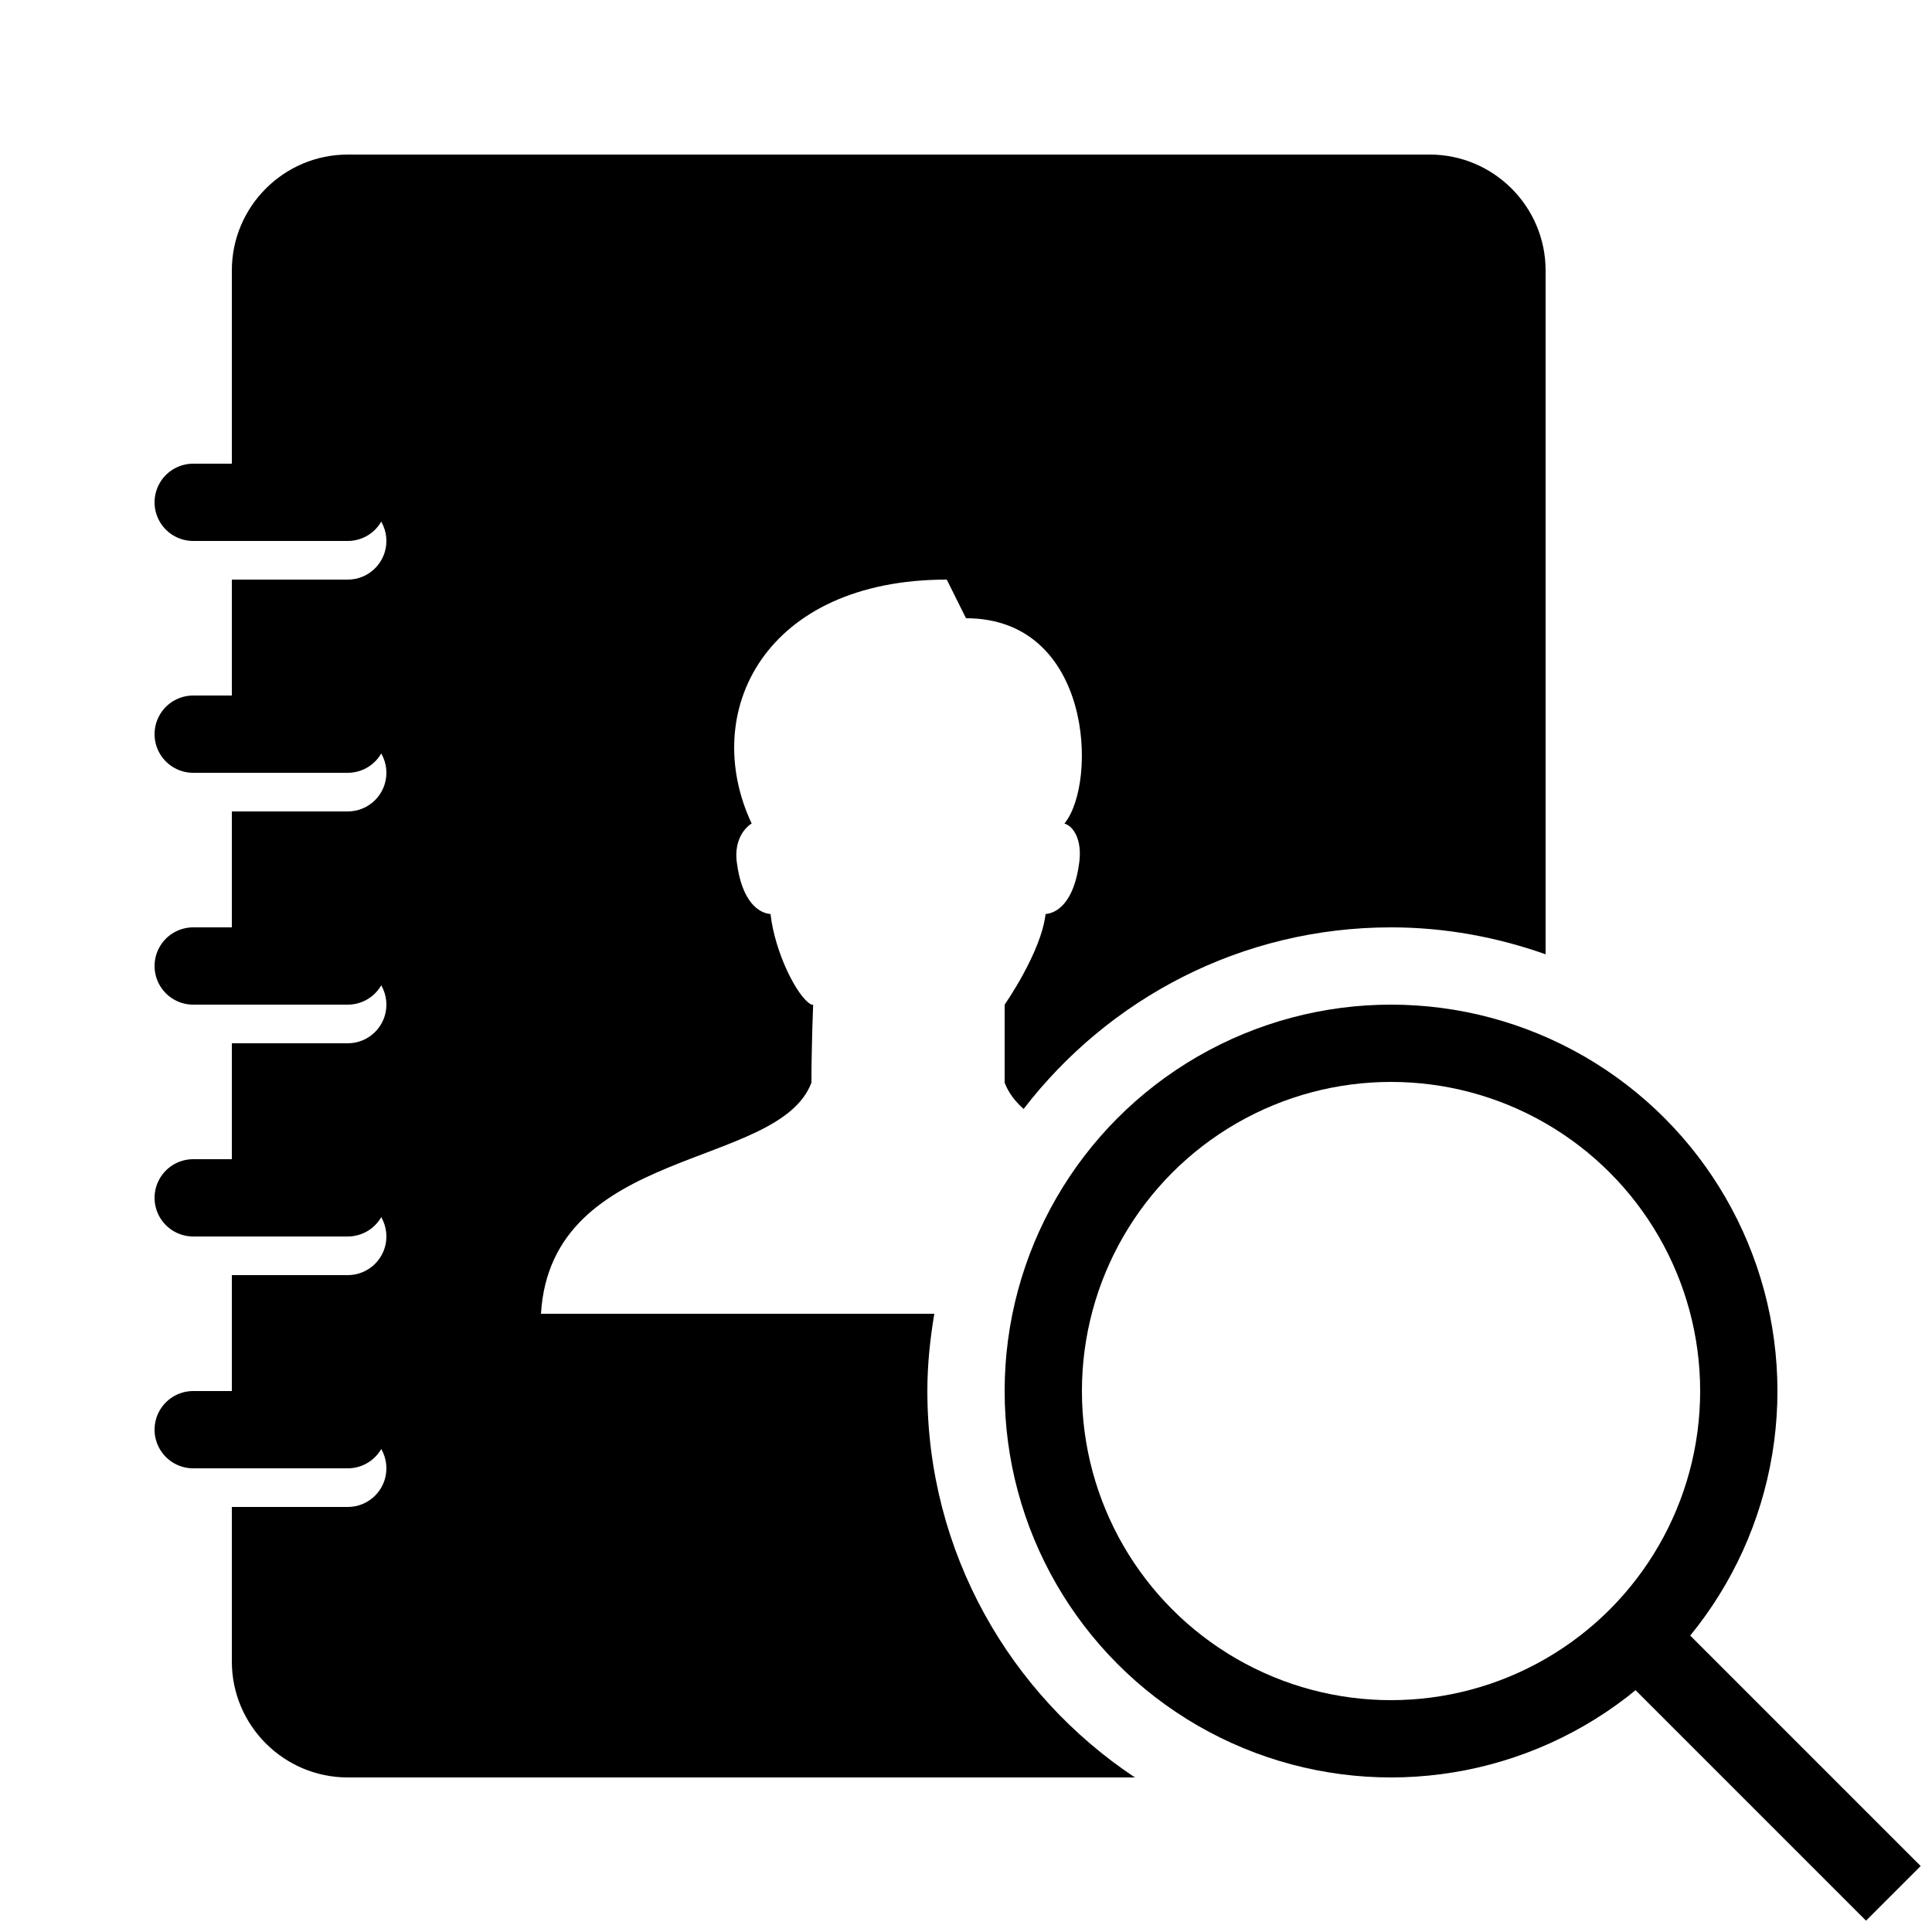 <?xml version="1.0" encoding="iso-8859-1"?><!-- Generator: Adobe Illustrator 23.0.3, SVG Export Plug-In . SVG Version: 6.00 Build 0)  --><svg xmlns="http://www.w3.org/2000/svg" xmlns:xlink="http://www.w3.org/1999/xlink" viewBox="0 0 50 50" width="50px" height="50px"><circle style="fill:none;stroke:#000000;stroke-width:2;stroke-linecap:round;stroke-miterlimit:10;" cx="36" cy="36" r="9"/><line style="fill:none;stroke:#000000;stroke-width:2;stroke-miterlimit:10;" x1="42" y1="42" x2="49" y2="49"/><line style="fill:none;stroke:#000000;stroke-width:2;stroke-linecap:round;stroke-linejoin:round;stroke-miterlimit:10;" x1="5" y1="13" x2="9" y2="13"/><line style="fill:none;stroke:#000000;stroke-width:2;stroke-linecap:round;stroke-linejoin:round;stroke-miterlimit:10;" x1="5" y1="19" x2="9" y2="19"/><line style="fill:none;stroke:#000000;stroke-width:2;stroke-linecap:round;stroke-linejoin:round;stroke-miterlimit:10;" x1="5" y1="25" x2="9" y2="25"/><line style="fill:none;stroke:#000000;stroke-width:2;stroke-linecap:round;stroke-linejoin:round;stroke-miterlimit:10;" x1="5" y1="31" x2="9" y2="31"/><line style="fill:none;stroke:#000000;stroke-width:2;stroke-linecap:round;stroke-linejoin:round;stroke-miterlimit:10;" x1="5" y1="37" x2="9" y2="37"/><path d="M24,36c0-0.683,0.07-1.348,0.18-2H14c0.266-4.357,6.147-3.722,7-5.981C21,27.083,21.044,26,21.044,26H21c-0.367-0.184-0.949-1.356-1.059-2.345c-0.288-0.022-0.741-0.291-0.874-1.351c-0.071-0.569,0.214-0.89,0.386-0.99C18.092,18.412,19.805,15,24.502,15L25,16c3.269,0,3.414,4.257,2.547,5.314c0.233,0.063,0.458,0.421,0.386,0.99c-0.133,1.06-0.586,1.329-0.874,1.351C26.948,24.645,26,26,26,26v2.019c0.099,0.263,0.272,0.484,0.491,0.681C28.685,25.847,32.123,24,36,24c1.405,0,2.747,0.254,4,0.697V7c0-1.654-1.346-3-3-3H9C7.346,4,6,5.346,6,7v6h3c0.552,0,1,0.448,1,1s-0.448,1-1,1H6v4h3c0.552,0,1,0.448,1,1s-0.448,1-1,1H6v4h3c0.552,0,1,0.447,1,1c0,0.553-0.448,1-1,1H6v4h3c0.552,0,1,0.447,1,1c0,0.553-0.448,1-1,1H6v4h3c0.552,0,1,0.447,1,1c0,0.553-0.448,1-1,1H6v4c0,1.654,1.346,3,3,3h20.372C26.136,43.851,24,40.176,24,36z"/></svg>